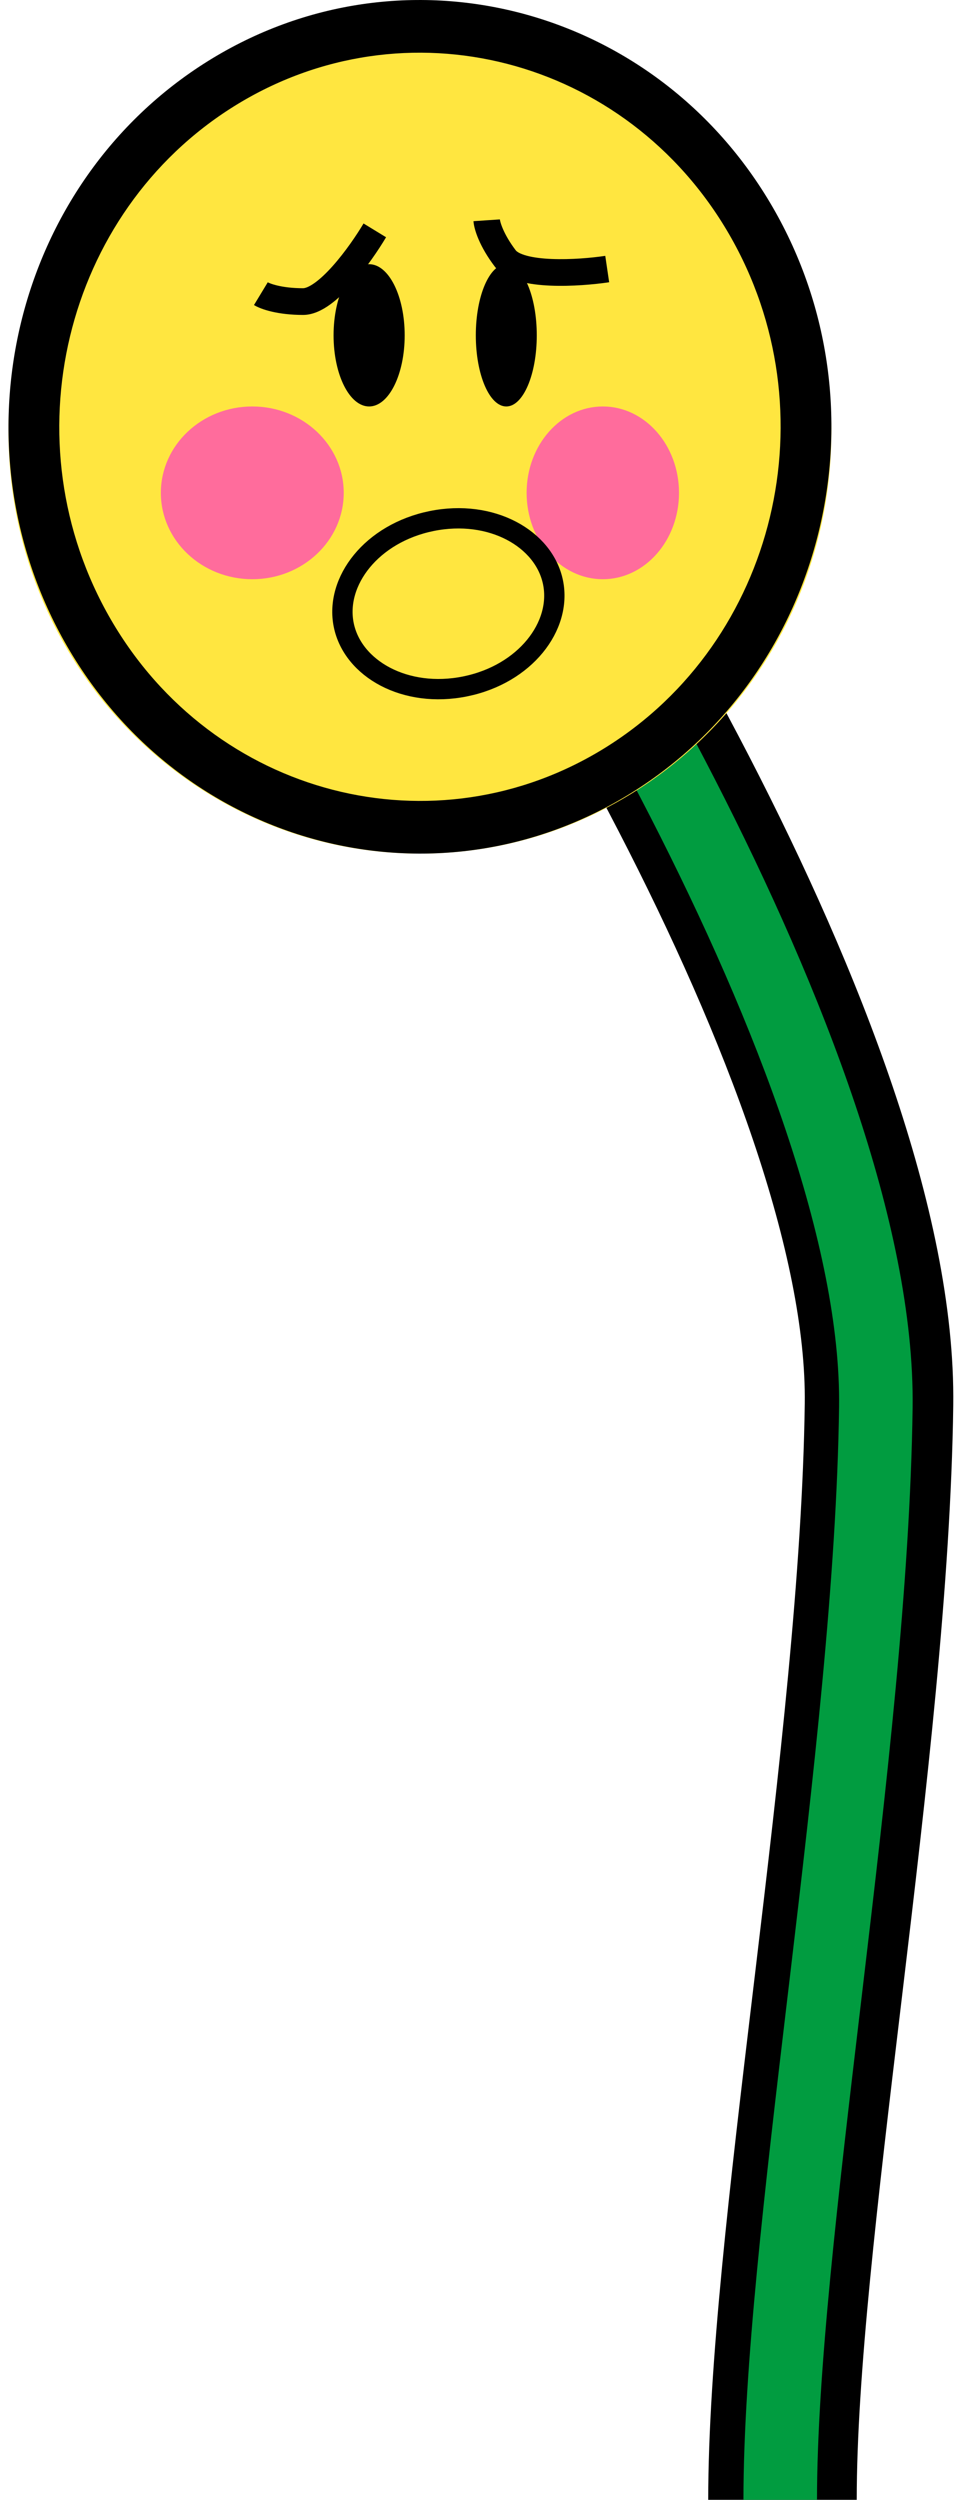 <svg width="94" height="246" viewBox="0 0 94 246" fill="none" xmlns="http://www.w3.org/2000/svg">
<path fill-rule="evenodd" clip-rule="evenodd" d="M73.717 74.39C62.81 53.269 49.918 33.98 42.08 23.999L30.833 33.867C38.043 43.048 50.41 61.505 60.886 81.792C66.114 91.916 70.794 102.347 74.123 112.189C77.483 122.12 79.308 130.989 79.212 138.129C78.992 154.525 76.679 174.45 74.348 193.984C74.257 194.744 74.166 195.504 74.075 196.264C71.875 214.683 69.71 232.804 69.71 245.999H84.327C84.327 233.803 86.391 216.516 88.666 197.46C88.727 196.947 88.788 196.433 88.85 195.917C91.156 176.591 93.593 155.768 93.828 138.348C93.959 128.581 91.52 117.727 87.887 106.987C84.224 96.159 79.18 84.97 73.717 74.39Z" fill="black"/>
<path fill-rule="evenodd" clip-rule="evenodd" d="M70.349 76.653C59.652 55.791 47.012 36.757 39.404 26.999L33.833 31.921C41.13 41.279 53.51 59.899 63.994 80.344C69.231 90.558 73.957 101.152 77.338 111.217C80.733 121.326 82.693 130.667 82.589 138.446C82.368 155.057 80.045 175.158 77.743 194.593C77.659 195.297 77.576 196.001 77.492 196.704C75.296 215.222 73.177 233.086 73.177 245.999H80.417C80.417 233.585 82.486 216.137 84.719 197.301C84.787 196.721 84.856 196.14 84.925 195.557C87.216 176.225 89.6 155.677 89.828 138.555C89.949 129.466 87.686 119.134 84.154 108.622C80.608 98.066 75.703 87.093 70.349 76.653Z" fill="#019C40"/>
<path fill-rule="evenodd" clip-rule="evenodd" d="M42.333 69.471C56.635 69.471 68.229 58.067 68.229 43.999C68.229 29.932 56.635 18.528 42.333 18.528C28.031 18.528 16.437 29.932 16.437 43.999C16.437 58.067 28.031 69.471 42.333 69.471ZM42.333 73.999C59.177 73.999 72.833 60.568 72.833 43.999C72.833 27.431 59.177 13.999 42.333 13.999C25.488 13.999 11.833 27.431 11.833 43.999C11.833 60.568 25.488 73.999 42.333 73.999Z" fill="black"/>
<path d="M81.833 42.499C81.833 65.419 63.7 83.999 41.333 83.999C18.965 83.999 0.833 65.419 0.833 42.499C0.833 19.579 18.965 0.999 41.333 0.999C63.7 0.999 81.833 19.579 81.833 42.499Z" fill="#FFE640"/>
<path d="M33.833 48.499C33.833 53.194 29.803 56.999 24.833 56.999C19.862 56.999 15.833 53.194 15.833 48.499C15.833 43.805 19.862 39.999 24.833 39.999C29.803 39.999 33.833 43.805 33.833 48.499Z" fill="#FF6C9C"/>
<path d="M66.834 48.499C66.834 53.194 63.476 56.999 59.334 56.999C55.191 56.999 51.834 53.194 51.834 48.499C51.834 43.805 55.191 39.999 59.334 39.999C63.476 39.999 66.834 43.805 66.834 48.499Z" fill="#FF6C9C"/>
<path d="M39.833 32.999C39.833 36.865 38.266 39.999 36.333 39.999C34.4 39.999 32.833 36.865 32.833 32.999C32.833 29.133 34.4 25.999 36.333 25.999C38.266 25.999 39.833 29.133 39.833 32.999Z" fill="black"/>
<path d="M52.834 32.999C52.834 36.865 51.49 39.999 49.834 39.999C48.177 39.999 46.834 36.865 46.834 32.999C46.834 29.133 48.177 25.999 49.834 25.999C51.49 25.999 52.834 29.133 52.834 32.999Z" fill="black"/>
<path fill-rule="evenodd" clip-rule="evenodd" d="M10.909 60.961C21.006 78.386 42.813 84.025 59.617 73.554C76.421 63.083 81.858 40.468 71.761 23.042C61.665 5.616 39.857 -0.023 23.054 10.448C6.25 20.919 0.813 43.534 10.909 60.961ZM6.625 63.63C18.144 83.509 43.021 89.941 62.191 77.997C81.361 66.051 87.564 40.252 76.046 20.373C64.527 0.493 39.649 -5.94 20.479 6.005C1.31 17.95 -4.893 43.75 6.625 63.63Z" fill="black"/>
<path fill-rule="evenodd" clip-rule="evenodd" d="M32.755 26.168C33.986 24.787 35.121 23.108 35.783 21.992L38 23.347C37.277 24.567 36.045 26.392 34.674 27.932C33.989 28.7 33.237 29.434 32.466 29.985C31.724 30.517 30.81 30.992 29.831 30.992C27.364 30.992 25.689 30.449 25 30.018L26.356 27.78C26.356 27.78 26.356 27.78 26.356 27.78C26.359 27.782 26.38 27.794 26.425 27.815C26.472 27.837 26.538 27.866 26.623 27.898C26.794 27.962 27.029 28.035 27.328 28.105C27.925 28.244 28.762 28.364 29.831 28.364C30.015 28.364 30.392 28.255 30.975 27.837C31.531 27.44 32.139 26.86 32.755 26.168Z" fill="black"/>
<path fill-rule="evenodd" clip-rule="evenodd" d="M54.289 25.485C56.174 25.564 58.25 25.377 59.576 25.178L59.959 27.775C58.52 27.99 56.274 28.196 54.181 28.108C53.138 28.064 52.08 27.946 51.161 27.695C50.282 27.455 49.314 27.038 48.703 26.236C47.218 24.284 46.659 22.6 46.604 21.765L49.201 21.591C49.201 21.59 49.201 21.59 49.201 21.59C49.201 21.59 49.203 21.612 49.212 21.659C49.221 21.709 49.236 21.776 49.26 21.861C49.308 22.032 49.385 22.259 49.504 22.534C49.741 23.083 50.136 23.808 50.768 24.638C50.852 24.749 51.139 24.97 51.84 25.161C52.5 25.341 53.345 25.446 54.289 25.485Z" fill="black"/>
<path d="M54.434 57.315C55.311 61.623 51.683 66.347 45.789 67.546C39.896 68.745 34.711 65.814 33.834 61.506C32.958 57.197 36.585 52.474 42.479 51.275C48.373 50.076 53.558 53.006 54.434 57.315Z" fill="#FFE640" stroke="black" stroke-width="2"/>
</svg>
